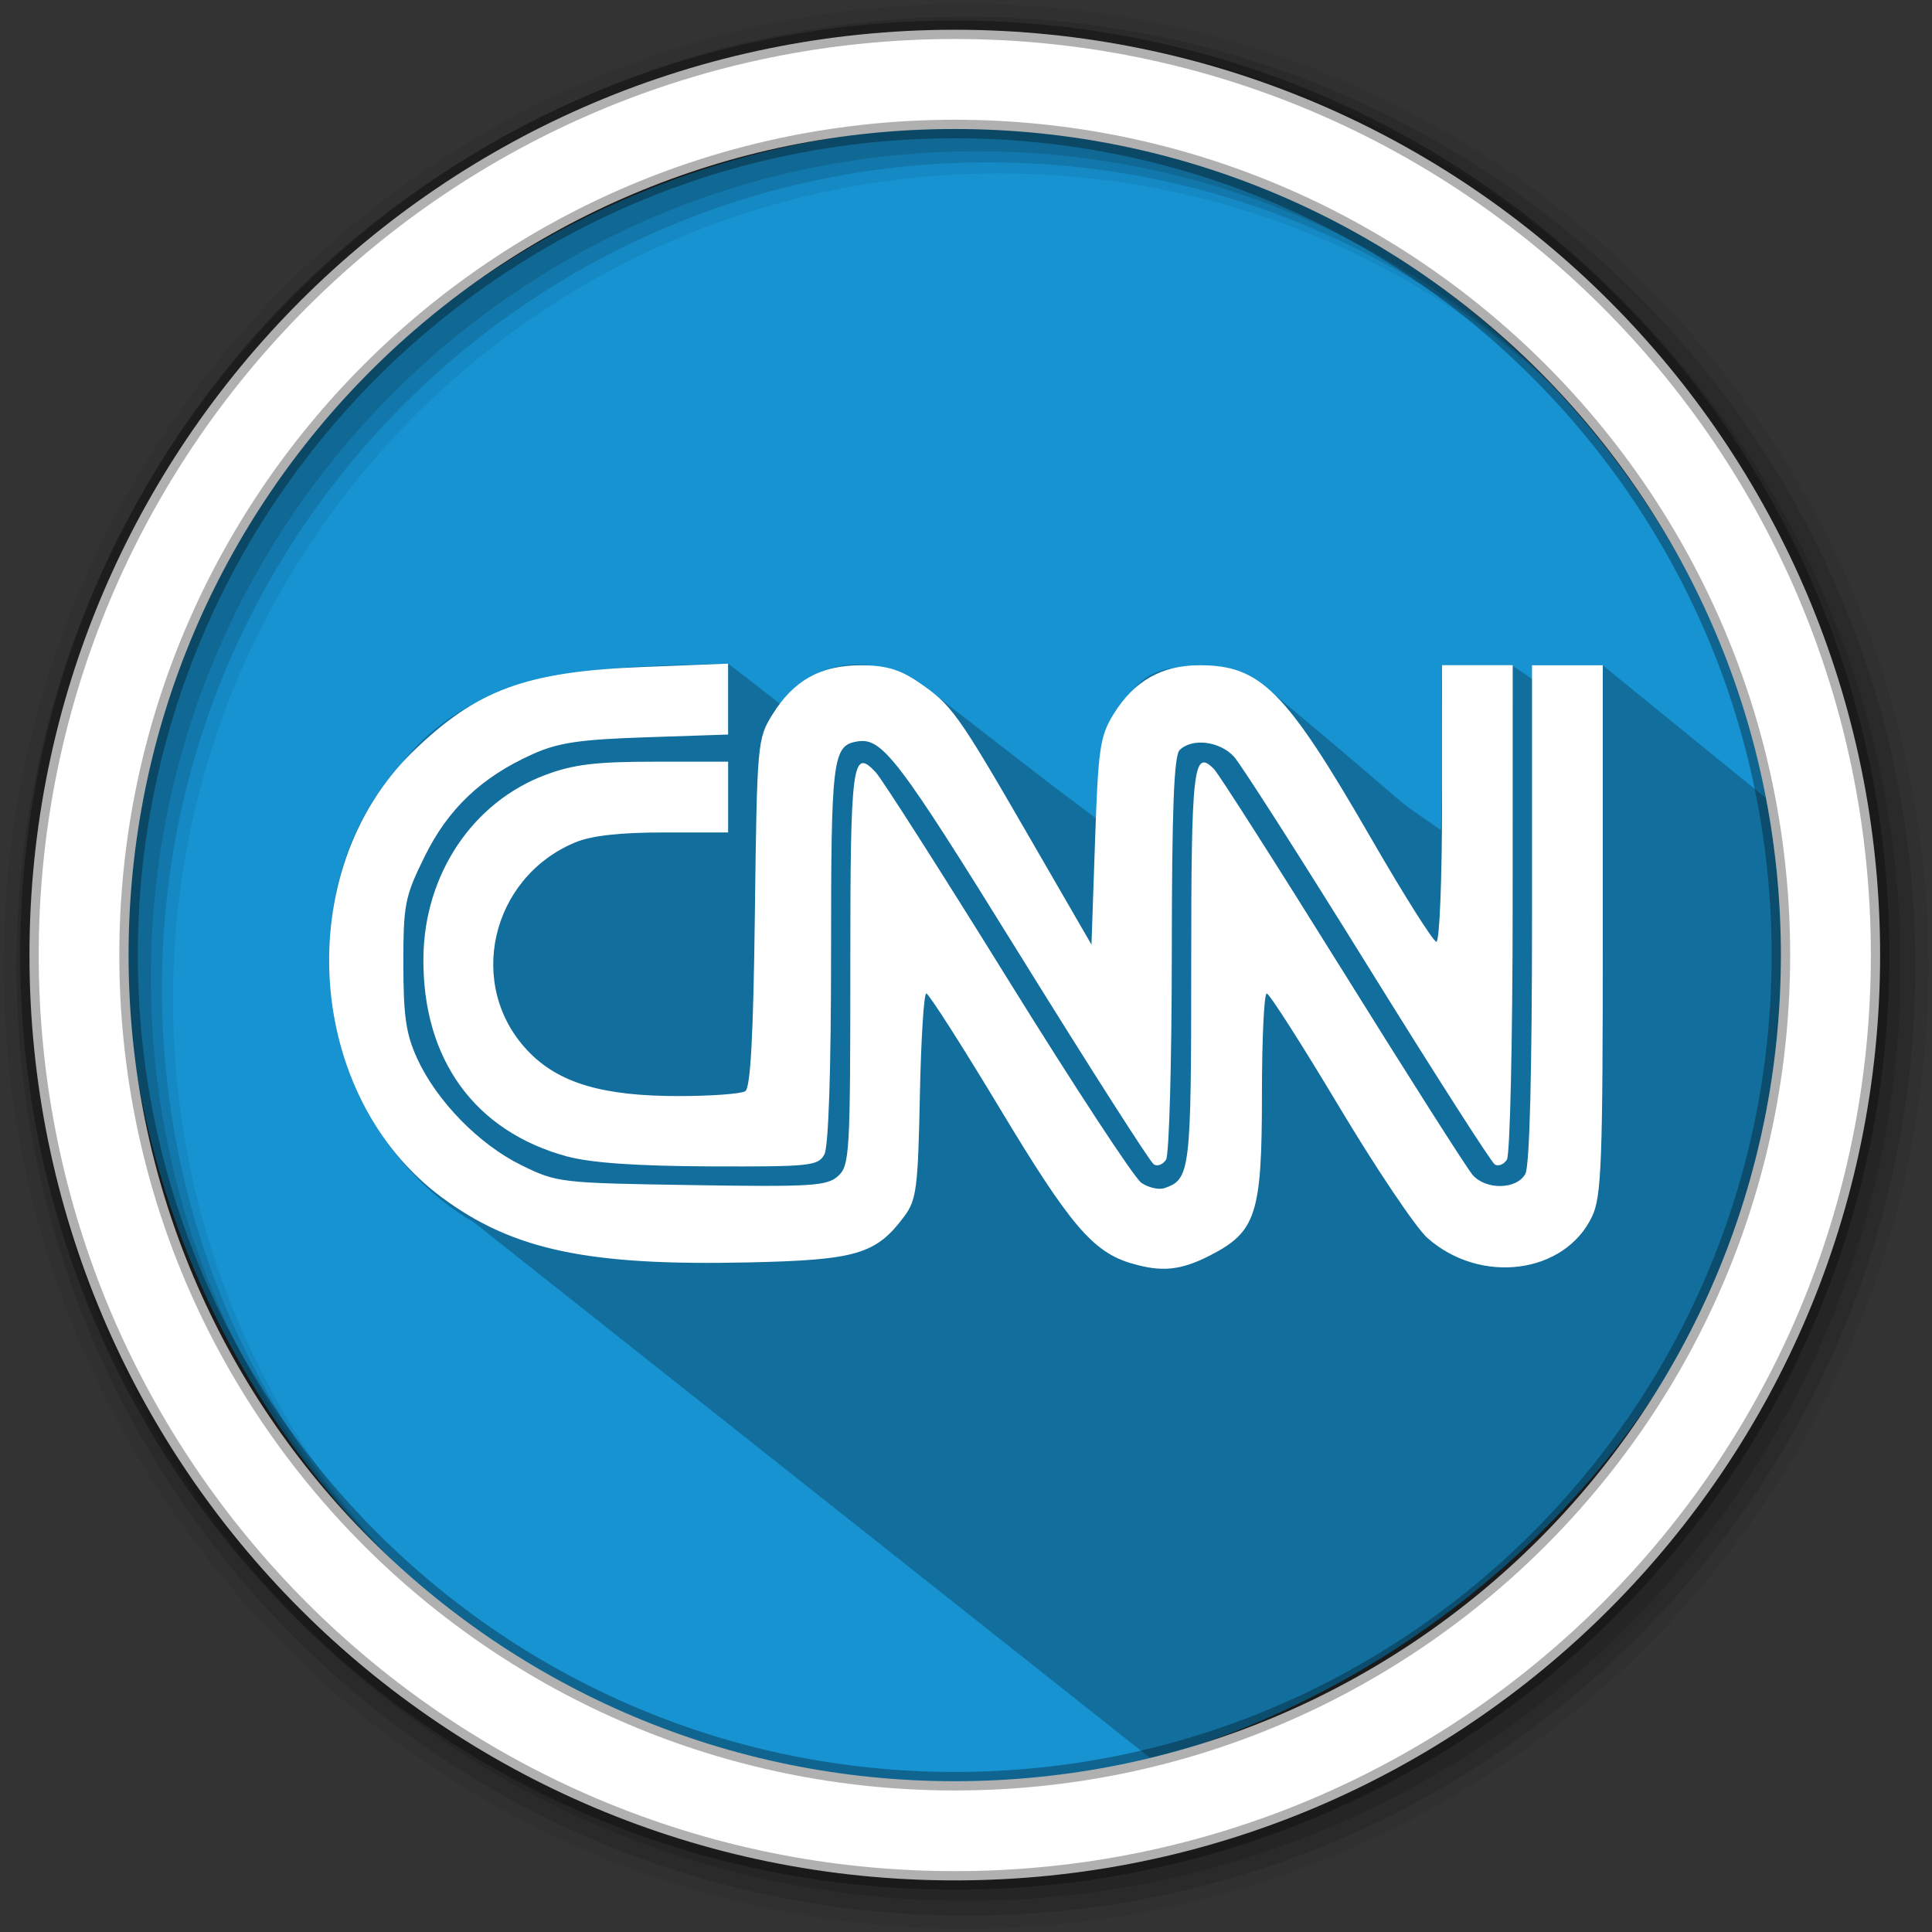 <svg height="1814.17" viewBox="0 0 512 512" width="1814.17" xmlns="http://www.w3.org/2000/svg">
  <rect x="0" y="0" width="512" height="512" fill="#333333" stroke="none"/>
  <g transform="matrix(3.78 0 0 3.78 336 -200.805)">
    <path d="m35.97 120.083c1.778 38.489-42.68 69.625-78.232 54.591-32.554-11.795-49.178-55.555-29.252-84.894 16.042-26.657 54.819-36.811 80.769-18.529 16.187 10.512 27.247 29.318 26.715 48.832z" fill="#1793d1" fill-rule="evenodd"/>
    <path d="m-37.843 99.646c-8.058.256-17.328-.036-22.863 6.962-8.618 9.366-5.891 25.845 5.043 32.213 15.756 12.486 31.581 25.019 47.403 37.547 25.379-6.152 44.228-29.012 44.228-56.282 0-3.766-.364-7.448-1.05-11.013-2.654-2.153-6.088-4.943-11.443-9.311-.555 1.145-4.343-.425-4.961.959-1.355-.943.008.008-1.381-.943-1.072.495-2.659.631-4.936-.017-.032 3.835.071 7.914-.066 11.559-4.361-3.047-.129.114-11.898-9.699-1.835-1.53-4.304-1.922-6.887-1.654-5.719.694-3.552 9.687-5.399 10.525-4.307-3.26-.021.074-11.435-8.782-2.972-2.024-6.171-3.071-9.682-.397-.17.735-.664 1.439-1.058 1.133-3.626-2.819.025.008-3.613-2.803" opacity=".25"/>
    <path d="m-21.167 53.394c-37.261 0-67.469 30.207-67.469 67.469 0 37.261 30.207 67.469 67.469 67.469 37.261 0 67.469-30.207 67.469-67.469 0-37.261-30.207-67.469-67.469-67.469m2.335 11.888c31.988 0 57.917 25.929 57.917 57.917 0 31.988-25.929 57.917-57.917 57.917-31.988 0-57.925-25.929-57.925-57.917 0-31.988 25.937-57.917 57.925-57.917" fill-opacity=".067" fill-rule="evenodd"/>
    <path d="m-21.167 54.302c-36.761 0-66.561 29.8-66.561 66.561 0 36.761 29.8 66.561 66.561 66.561 36.761 0 66.561-29.8 66.561-66.561 0-36.761-29.8-66.561-66.561-66.561m1.557 10.201c31.988 0 57.917 25.929 57.917 57.917 0 31.988-25.929 57.917-57.917 57.917-31.988 0-57.925-25.929-57.925-57.917 0-31.988 25.937-57.917 57.925-57.917" fill-opacity=".129" fill-rule="evenodd"/>
    <path d="m-21.167 55.342c-36.187 0-65.521 29.334-65.521 65.521 0 36.187 29.334 65.521 65.521 65.521 36.187 0 65.521-29.334 65.521-65.521 0-36.187-29.334-65.521-65.521-65.521m.778 8.385c31.988 0 57.917 25.929 57.917 57.917 0 31.988-25.929 57.917-57.917 57.917-31.988 0-57.925-25.929-57.925-57.917 0-31.988 25.937-57.917 57.925-57.917" fill-opacity=".129" fill-rule="evenodd"/>
    <path d="m-21.95 55.209c-35.83 0-64.873 29.046-64.873 64.873 0 35.83 29.046 64.873 64.873 64.873 35.83 0 64.873-29.046 64.873-64.873 0-35.83-29.046-64.873-64.873-64.873zm0 6.958c31.988 0 57.917 25.929 57.917 57.917 0 31.988-25.929 57.917-57.917 57.917-31.988 0-57.925-25.929-57.925-57.917 0-31.988 25.937-57.917 57.925-57.917z" fill="#ffffff" fill-rule="evenodd" stroke="#000000" stroke-opacity=".31" stroke-width="1.298"/>
    <path d="m-37.841 99.649l-5.974.235c-8.202.323-11.647 1.588-16.113 5.921-8.631 8.371-7.612 24.133 2.021 31.271 4.977 3.688 10.255 4.805 21.505 4.553 7.559-.167 8.93-.572 10.911-3.228.855-1.143.963-1.984 1.093-8.453.079-3.95.283-7.178.45-7.176.169.003 2.506 3.657 5.191 8.12 4.879 8.107 6.48 9.993 9.178 10.803l.003-.005c2.127.638 3.469.505 5.535-.556 3.223-1.654 3.625-2.897 3.625-11.266 0-3.911.151-7.101.339-7.091.185.008 2.466 3.58 5.072 7.935 2.603 4.352 5.392 8.496 6.194 9.207 3.725 3.294 9.626 2.524 11.538-1.505.667-1.402.754-3.741.754-20.119v-18.531h-4.961v17.388c0 11.126-.167 17.703-.466 18.262-.593 1.109-2.752 1.156-3.696.085-.381-.434-4.482-6.877-9.112-14.317-4.63-7.44-8.692-13.803-9.025-14.142-1.442-1.466-1.595-.132-1.595 13.859 0 14.332-.069 14.899-1.865 15.518-.407.14-1.143-.029-1.638-.376-.497-.347-4.71-6.773-9.364-14.282-4.657-7.509-8.819-14.031-9.252-14.494-1.643-1.762-1.781-.706-1.781 13.65 0 13.089-.048 13.925-.86 14.661-.77.696-1.86.765-10.258.632-9.215-.143-9.446-.169-11.941-1.394-2.971-1.458-5.927-4.482-7.3-7.464-.788-1.712-.974-2.958-.976-6.625-.003-4.199.101-4.728 1.484-7.541 1.656-3.36 3.987-5.572 7.567-7.183 1.807-.812 3.283-1.032 7.967-1.188l5.749-.193v-4.972zm50.051.111v9.694c0 5.331-.177 9.694-.394 9.694-.217 0-2.297-3.297-4.622-7.326-5.945-10.298-7.699-12.062-11.986-12.06-2.656.003-4.585 1.098-6.022 3.421-.958 1.55-1.08 2.384-1.304 8.938l-.249 7.228-4.424-7.652c-4.993-8.636-5.376-9.165-7.747-10.776-1.283-.87-2.278-1.156-4.011-1.156-2.813.003-4.694 1.053-6.183 3.448-1.058 1.701-1.082 1.982-1.233 13.909-.106 8.61-.304 12.269-.675 12.504-.288.183-2.365.339-4.614.341-5.39.008-8.477-.91-10.623-3.162-4.35-4.564-2.633-12.139 3.313-14.621 1.135-.474 3.135-.699 6.199-.699h4.524v-4.961h-5.167c-4.101 0-5.675.191-7.631.923-5.114 1.913-8.498 6.972-8.565 12.795-.079 7.144 3.598 12.218 10.128 13.975v-.005c1.654.442 4.884.664 9.98.685 7.006.026 7.57-.032 8.004-.841.291-.545.468-5.85.468-14.118 0-13.605.111-14.528 1.802-14.827 1.775-.315 2.82 1.05 11.419 14.93 4.919 7.935 9.149 14.557 9.406 14.716.257.159.646.008.86-.333.217-.341.397-6.821.402-14.396.005-10.107.151-13.92.548-14.317.87-.87 2.831-.627 3.821.474.5.558 4.715 7.152 9.366 14.655 4.651 7.501 8.66 13.766 8.911 13.922.251.153.635 0 .849-.341.217-.341.397-8.281.402-17.642l.005-17.021h-4.958z" fill="#ffffff"/>
  </g>
</svg>
